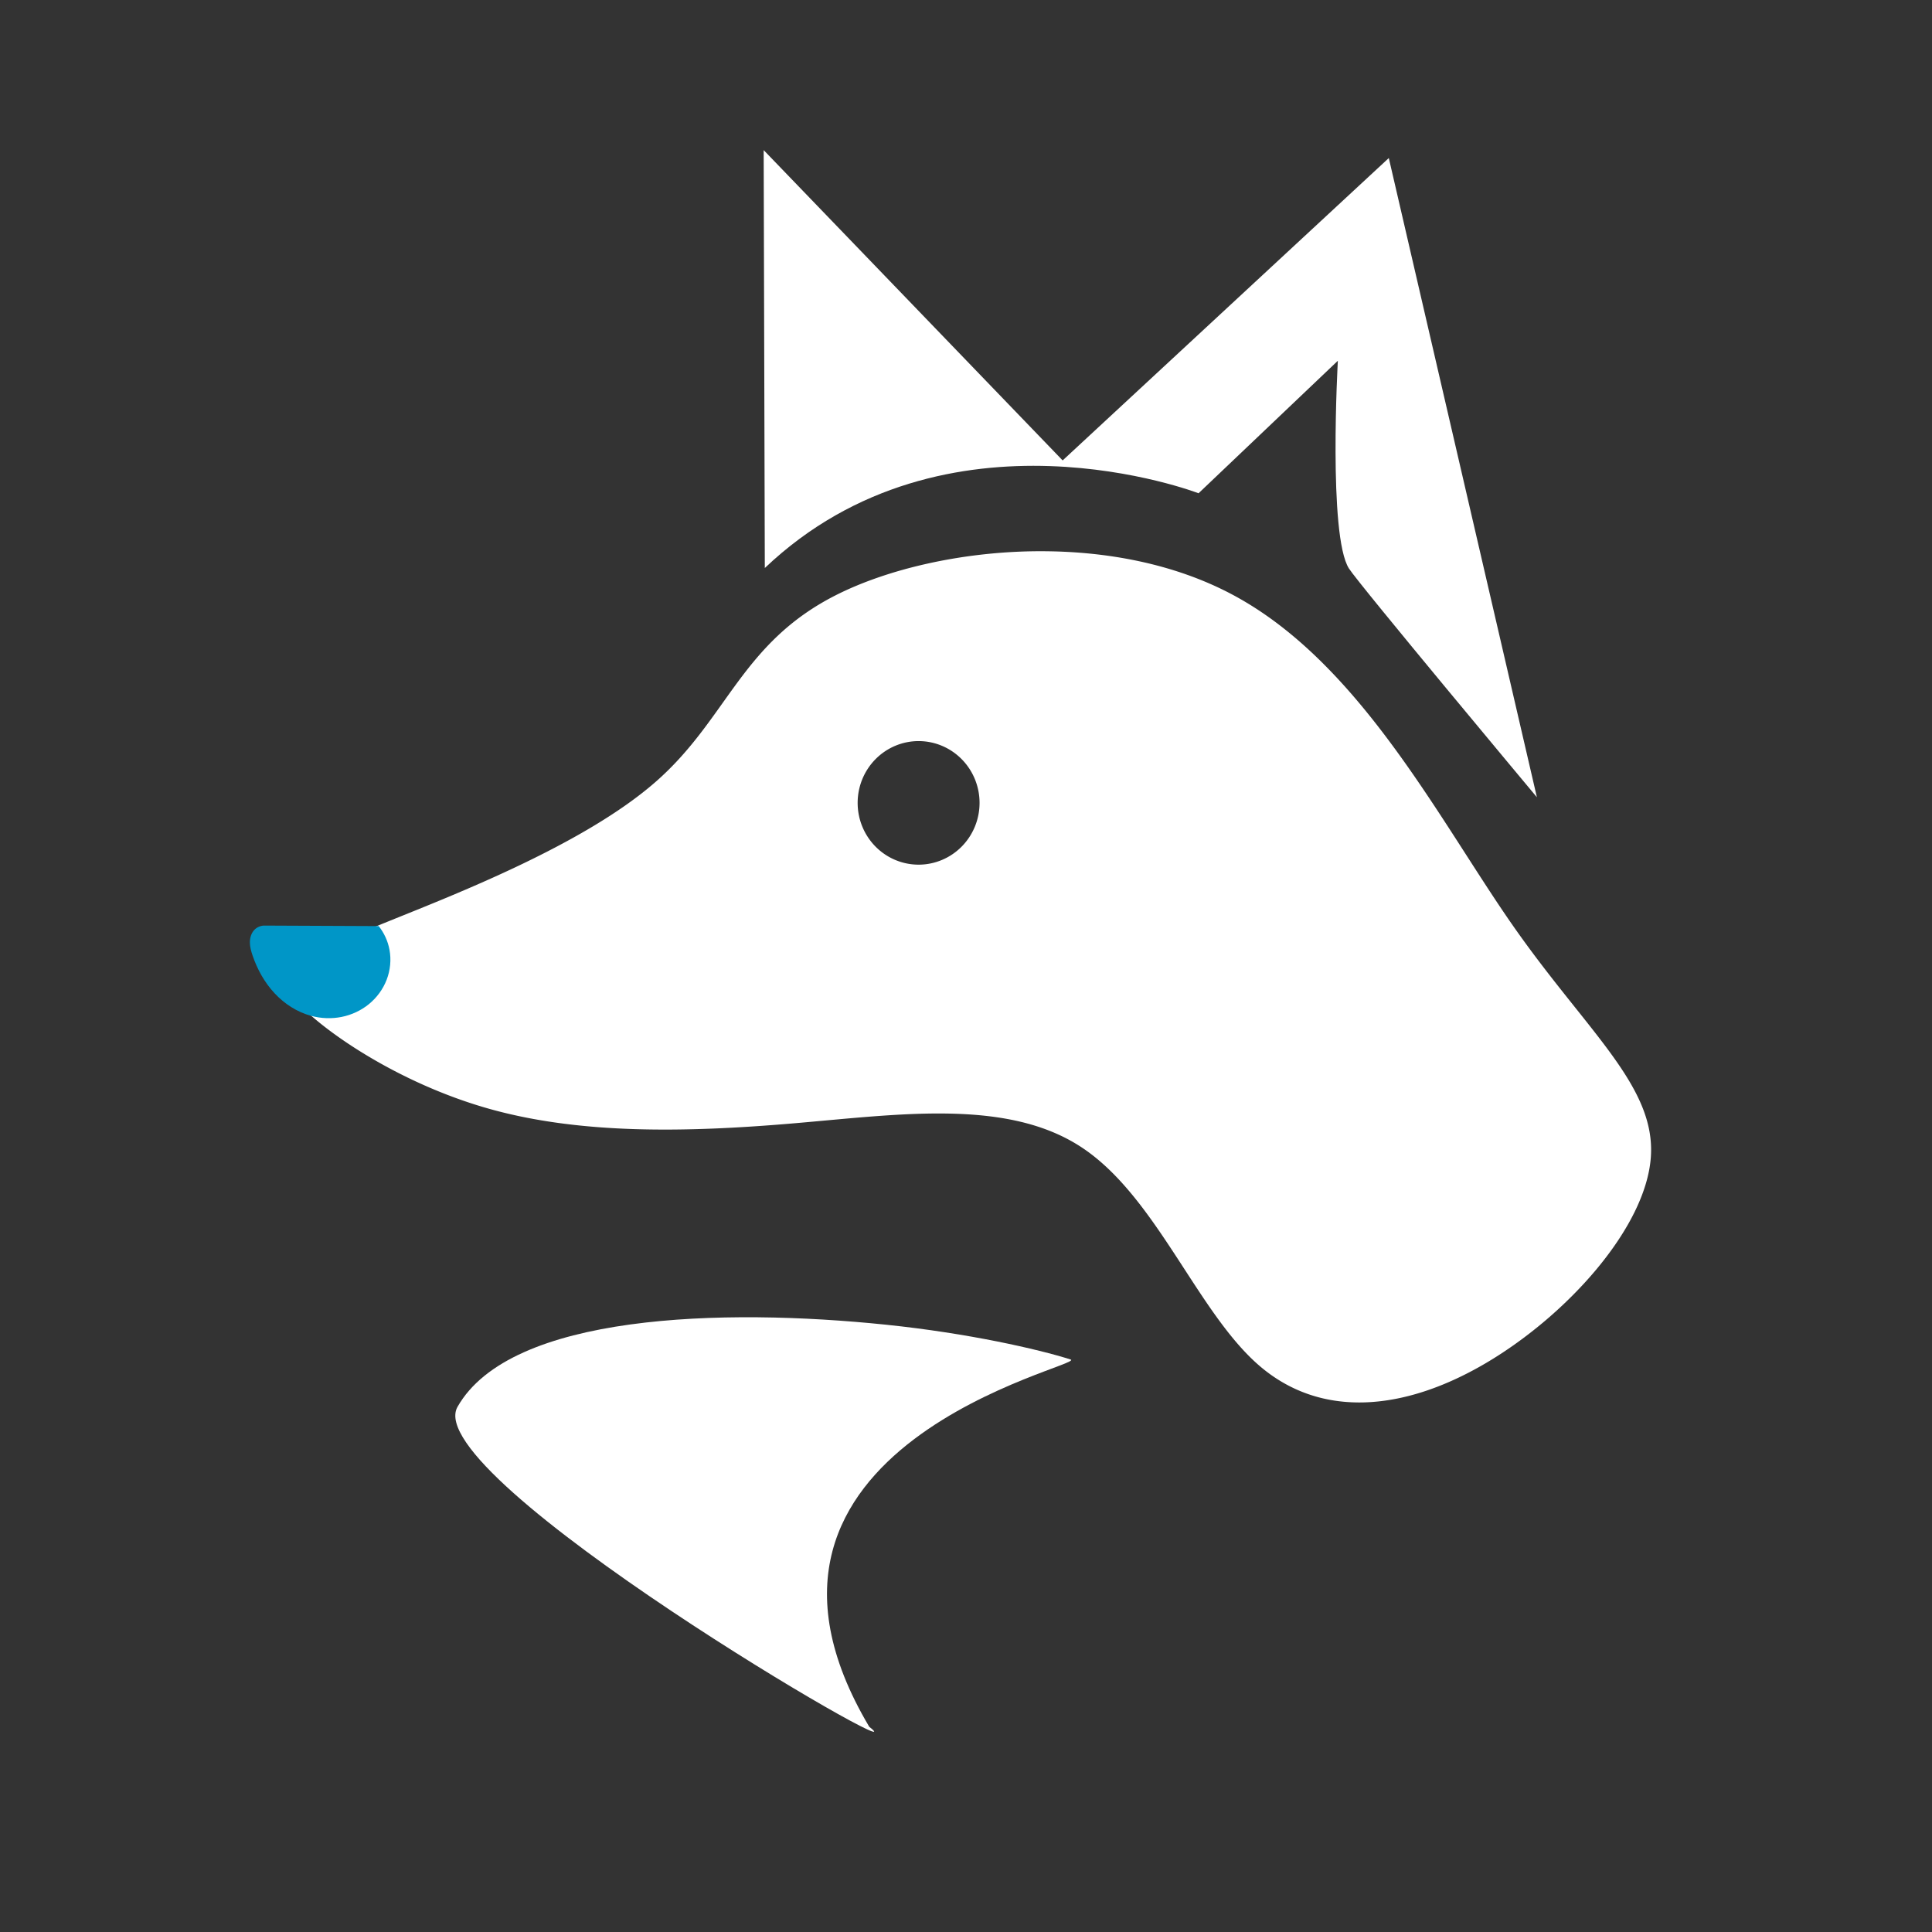 <?xml version="1.0" encoding="UTF-8" standalone="no"?>
<!-- Created with Inkscape (http://www.inkscape.org/) -->

<svg
   width="134.185mm"
   height="134.185mm"
   viewBox="0 0 134.185 134.185"
   version="1.1"
   id="svg5"
   xml:space="preserve"
   xmlns:xlink="http://www.w3.org/1999/xlink"
   xmlns="http://www.w3.org/2000/svg"
   xmlns:svg="http://www.w3.org/2000/svg"><rect x="0" y="0" width="134.185" height="134.185" fill="#333333" stroke="none"/><defs
     id="defs2"><linearGradient
       id="linearGradient17173"><stop
         style="stop-color:#0096c7;stop-opacity:1;"
         offset="0"
         id="stop17169" /><stop
         style="stop-color:#00b4d8;stop-opacity:1;"
         offset="1"
         id="stop17171" /></linearGradient><linearGradient
       xlink:href="#linearGradient17173"
       id="linearGradient17175"
       x1="113.546"
       y1="188.123"
       x2="59.3"
       y2="139.18"
       gradientUnits="userSpaceOnUse" /></defs><g
     id="layer4"
     transform="translate(-35.237,-102.566)"
     style="display:inline"><path
       id="path15604"
       style="fill:#ffffff;fill-opacity:1;fill-rule:evenodd;stroke-width:0.265"
       d="m 107.401,140.85 c -5.405,0.021 -10.583,1.264 -14.125,3.061 -6.572,3.334 -7.515,8.578 -12.479,12.937 -4.964,4.359 -13.947,7.833 -18.549,9.695 -4.601,1.862 -4.82,2.11 -5.757,2.488 -0.937,0.378 -2.593,0.887 -0.758,2.985 1.835,2.098 7.162,5.784 13.482,7.561 6.321,1.778 13.635,1.646 21.055,1.017 7.42,-0.629 14.944,-1.756 20.12,1.68 5.176,3.436 8.004,11.436 12.315,15.147 4.311,3.711 10.105,3.134 15.739,-0.187 5.634,-3.321 11.107,-9.387 11.451,-14.312 0.345,-4.925 -4.439,-8.71 -9.569,-16.052 -5.13,-7.342 -10.605,-18.241 -19.443,-22.978 -4.073,-2.184 -8.861,-3.059 -13.482,-3.041 z m -8.364,13.188 a 4.234,4.291 0 0 1 4.234,4.291 4.234,4.291 0 0 1 -4.234,4.291 4.234,4.291 0 0 1 -4.233,-4.291 4.234,4.291 0 0 1 4.233,-4.291 z" /><path
       style="display:inline;fill:#0096c7;fill-opacity:1;fill-rule:evenodd;stroke-width:0.265"
       d="m 53.671,166.852 7.869,0.035 c 0.377,0.475 0.637,1.043 0.748,1.64 0.13,0.694 0.058,1.424 -0.195,2.083 -0.253,0.659 -0.685,1.248 -1.232,1.695 -0.547,0.447 -1.207,0.752 -1.9,0.891 -0.693,0.138 -1.417,0.11 -2.099,-0.071 -0.981,-0.26 -1.866,-0.833 -2.558,-1.576 -0.691,-0.743 -1.194,-1.65 -1.522,-2.61 -0.101,-0.296 -0.188,-0.602 -0.19,-0.915 -0.002,-0.313 0.088,-0.636 0.301,-0.865 0.196,-0.211 0.491,-0.327 0.779,-0.306 z"
       id="path15221" /><path
       style="display:inline;fill:#ffffff;fill-opacity:1;fill-rule:evenodd;stroke-width:0.265"
       d="m 88.356,142.017 -0.079,-29.024 20.765,21.551 22.653,-21.001 10.285,44.394 c 0,0 -12.341,-14.767 -13.055,-15.889 -1.451,-2.281 -0.769,-14.426 -0.769,-14.426 l -9.675,9.203 c 0,0 -17.54,-6.764 -30.125,5.191 z"
       id="path15670" /><path
       style="fill:#ffffff;fill-opacity:1;fill-rule:evenodd;stroke-width:0.265"
       d="m 109.595,196.987 c -2.272,-0.719 -7.098,-1.82 -12.794,-2.412 -5.696,-0.591 -12.224,-0.784 -17.788,-0.02 -5.564,0.764 -10.163,2.485 -12,5.722 -2.764,4.868 32.765,25.481 28.595,22.219 -11.651,-19.618 15.247,-25.098 13.986,-25.509 z"
       id="path17389" /></g></svg>
